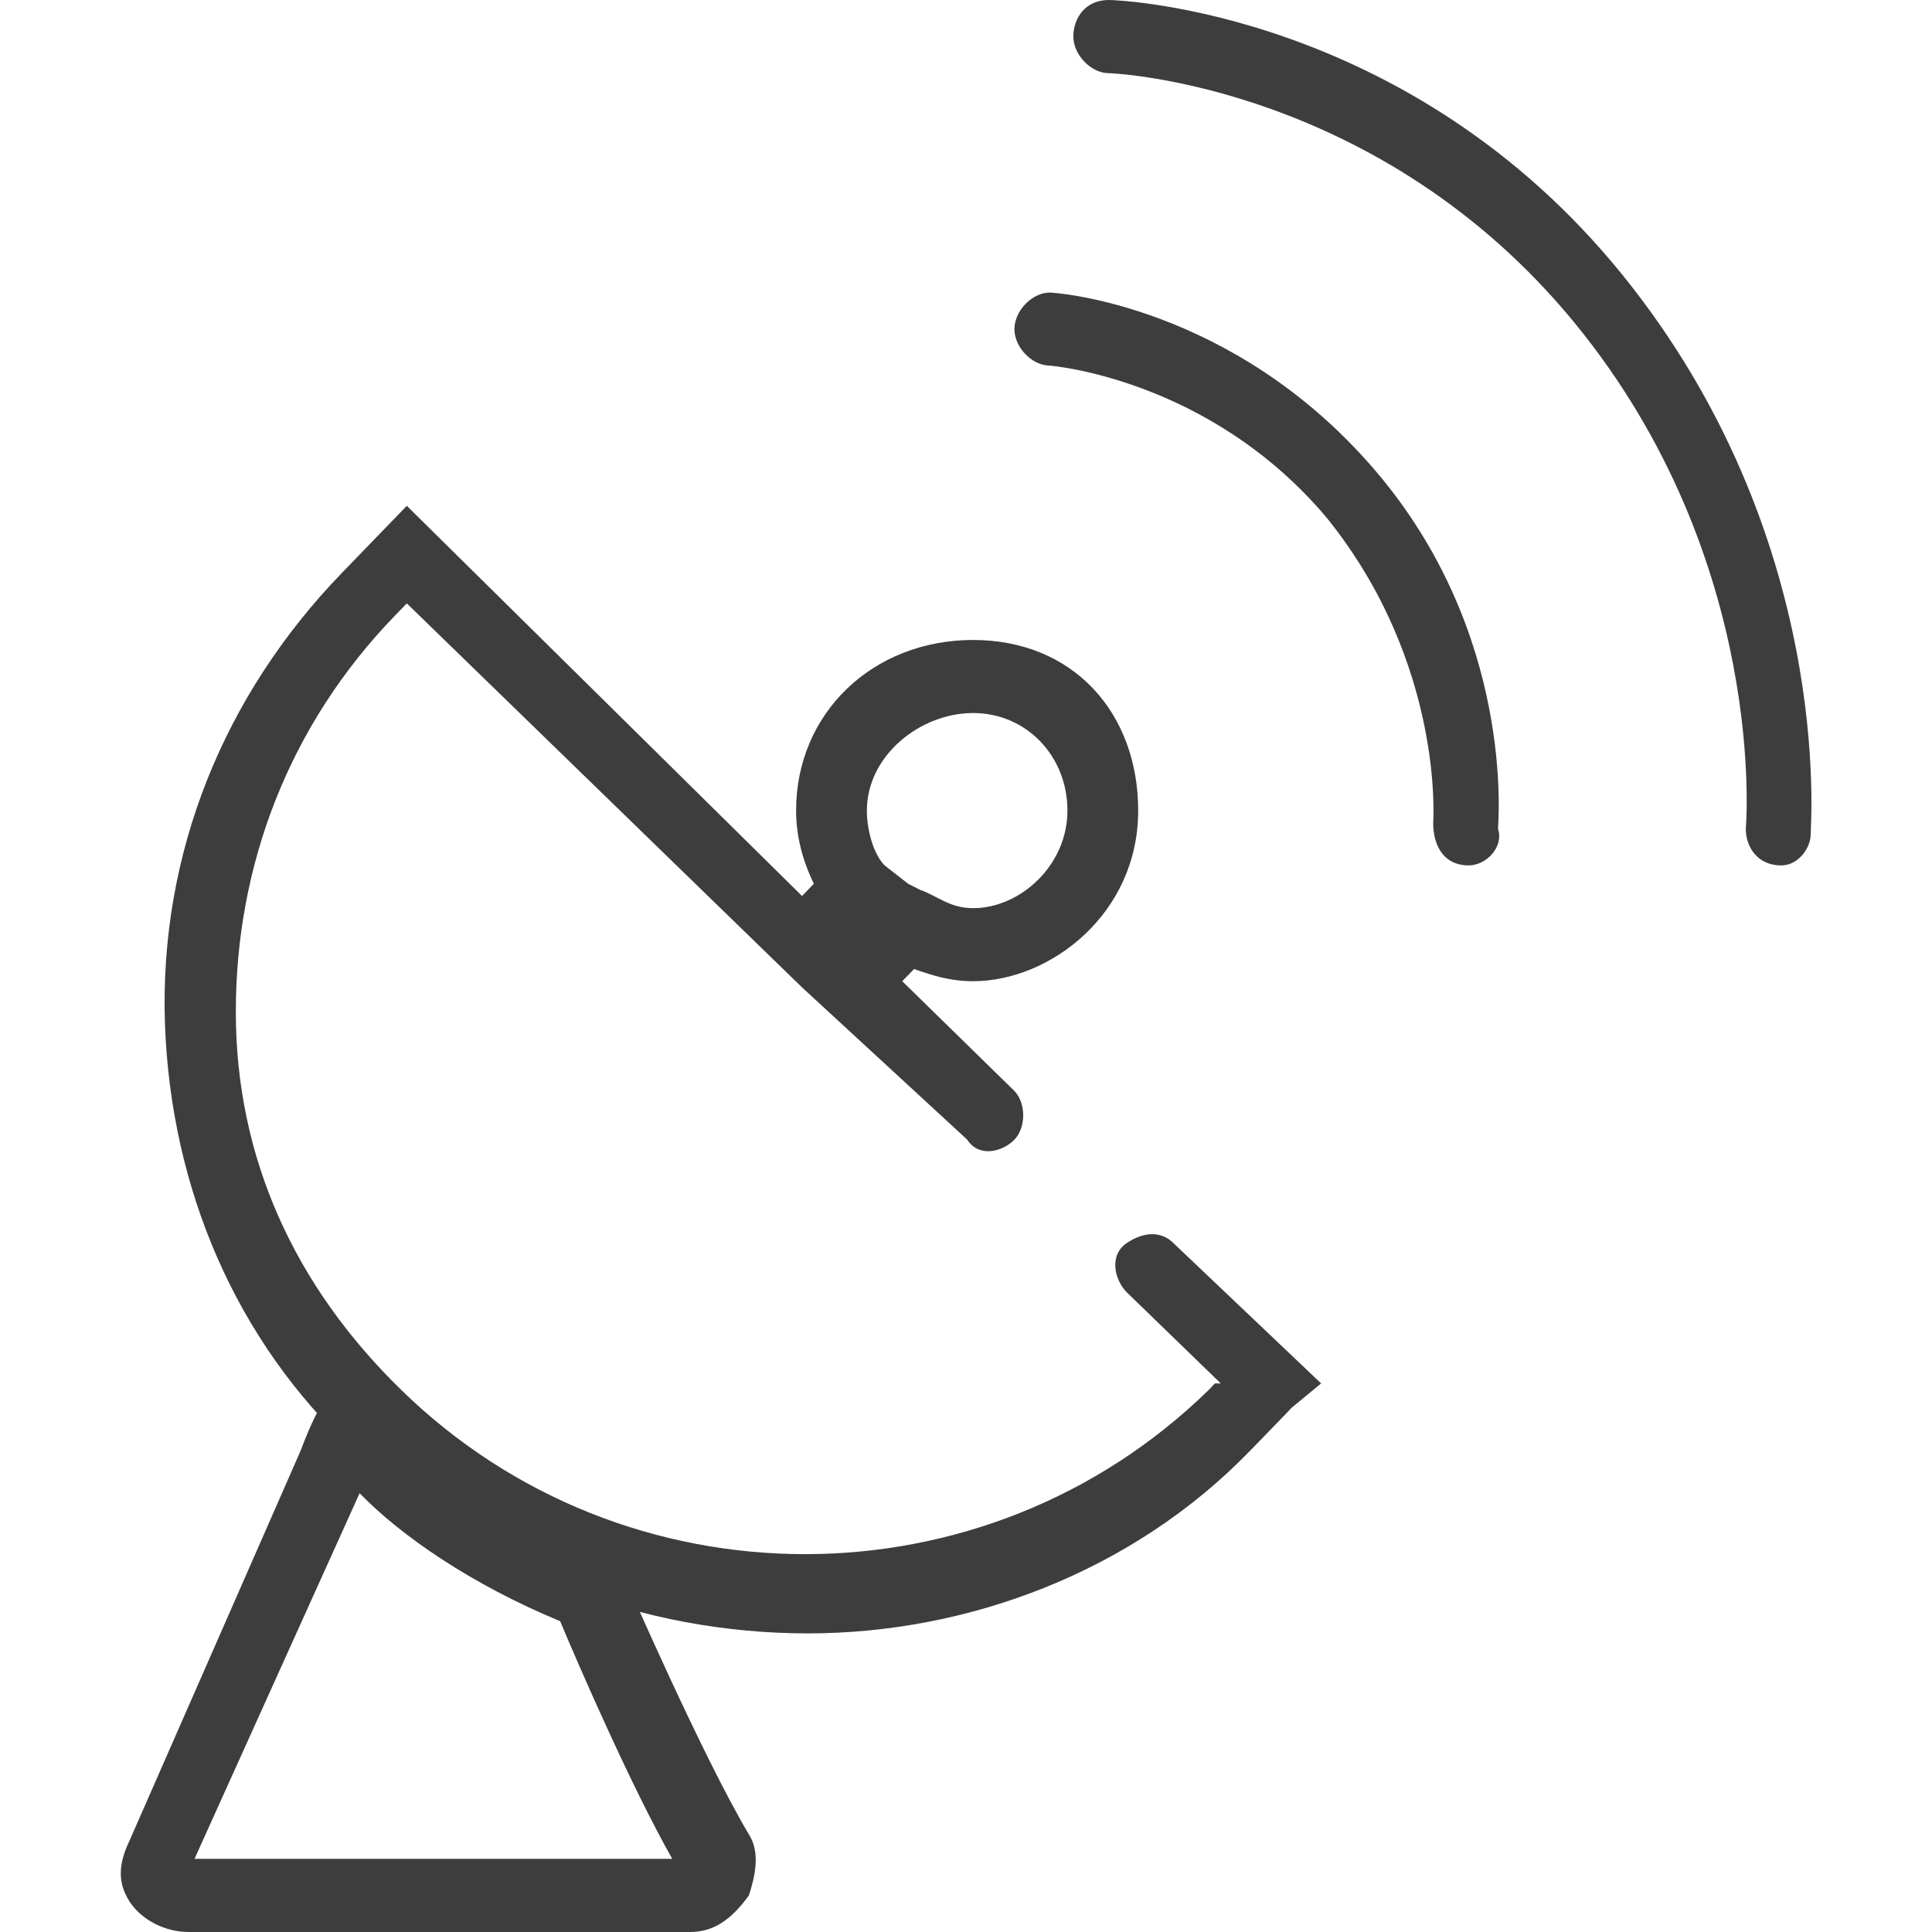 <svg width="16" height="16" viewBox="0 0 16 16" fill="none" xmlns="http://www.w3.org/2000/svg">
<g clip-path="url(#clip0_4_1651)">
<path d="M5.714 16H1.562C1.366 16 1.171 15.899 1.073 15.748C0.976 15.596 0.976 15.445 1.073 15.243L2.49 12.013C2.832 11.104 2.93 11.609 3.271 11.76L3.369 11.861C3.516 12.063 3.906 12.416 5.03 12.871L5.128 12.921L5.177 13.073C5.177 13.073 5.812 14.536 6.202 15.192C6.3 15.344 6.251 15.546 6.202 15.697C6.056 15.899 5.909 16 5.714 16ZM2.978 12.366L1.611 15.394H5.567C5.225 14.789 4.786 13.779 4.639 13.426C3.906 13.123 3.32 12.719 2.978 12.366Z" fill="#3D3D3D"/>
<path d="M6.691 13.527C5.323 13.527 3.955 13.022 2.93 12.013C1.953 11.104 1.415 9.842 1.366 8.479C1.318 7.066 1.855 5.754 2.832 4.744L3.369 4.189L6.642 7.42L6.74 7.319C6.642 7.117 6.593 6.915 6.593 6.713C6.593 5.905 7.228 5.3 8.059 5.3C8.889 5.3 9.426 5.905 9.426 6.713C9.426 7.571 8.694 8.126 8.059 8.126C7.863 8.126 7.717 8.076 7.57 8.025L7.472 8.126L8.401 9.035C8.498 9.136 8.498 9.338 8.401 9.438C8.303 9.539 8.107 9.59 8.01 9.438L6.642 8.177L3.369 4.997L3.271 5.098C2.392 6.006 1.953 7.167 1.953 8.379C1.953 9.59 2.441 10.65 3.32 11.508C5.177 13.325 8.156 13.325 10.013 11.508L10.061 11.457H10.11L9.329 10.7C9.231 10.599 9.182 10.398 9.329 10.296C9.475 10.196 9.622 10.196 9.719 10.296L10.941 11.457L10.696 11.659L10.648 11.71L10.354 12.013C9.378 13.022 8.01 13.527 6.691 13.527ZM7.521 7.319L7.619 7.369C7.766 7.42 7.863 7.521 8.059 7.521C8.449 7.521 8.84 7.167 8.84 6.713C8.84 6.259 8.498 5.905 8.059 5.905C7.619 5.905 7.179 6.259 7.179 6.713C7.179 6.864 7.228 7.066 7.326 7.167L7.521 7.319ZM14.751 7.167C14.556 7.167 14.458 7.016 14.458 6.864C14.458 6.864 14.653 4.644 13.041 2.675C11.429 0.707 9.231 0.606 9.182 0.606C9.036 0.606 8.889 0.454 8.889 0.303C8.889 0.151 8.987 0 9.182 0C9.28 0 11.673 0.101 13.432 2.271C15.191 4.442 14.995 6.814 14.995 6.915C14.995 7.016 14.897 7.167 14.751 7.167ZM12.162 7.167C11.966 7.167 11.869 7.016 11.869 6.814C11.869 6.814 11.966 5.502 10.989 4.29C10.013 3.129 8.694 3.028 8.694 3.028C8.547 3.028 8.401 2.877 8.401 2.726C8.401 2.574 8.547 2.423 8.694 2.423C8.742 2.423 10.208 2.524 11.38 3.886C12.553 5.249 12.406 6.814 12.406 6.864C12.455 7.016 12.308 7.167 12.162 7.167Z" fill="#3D3D3D"/>
</g>
<defs>
<clipPath id="clip0_4_1651">
<rect width="14" height="16" fill="white" transform="translate(1)"/>
</clipPath>
</defs>
</svg>
